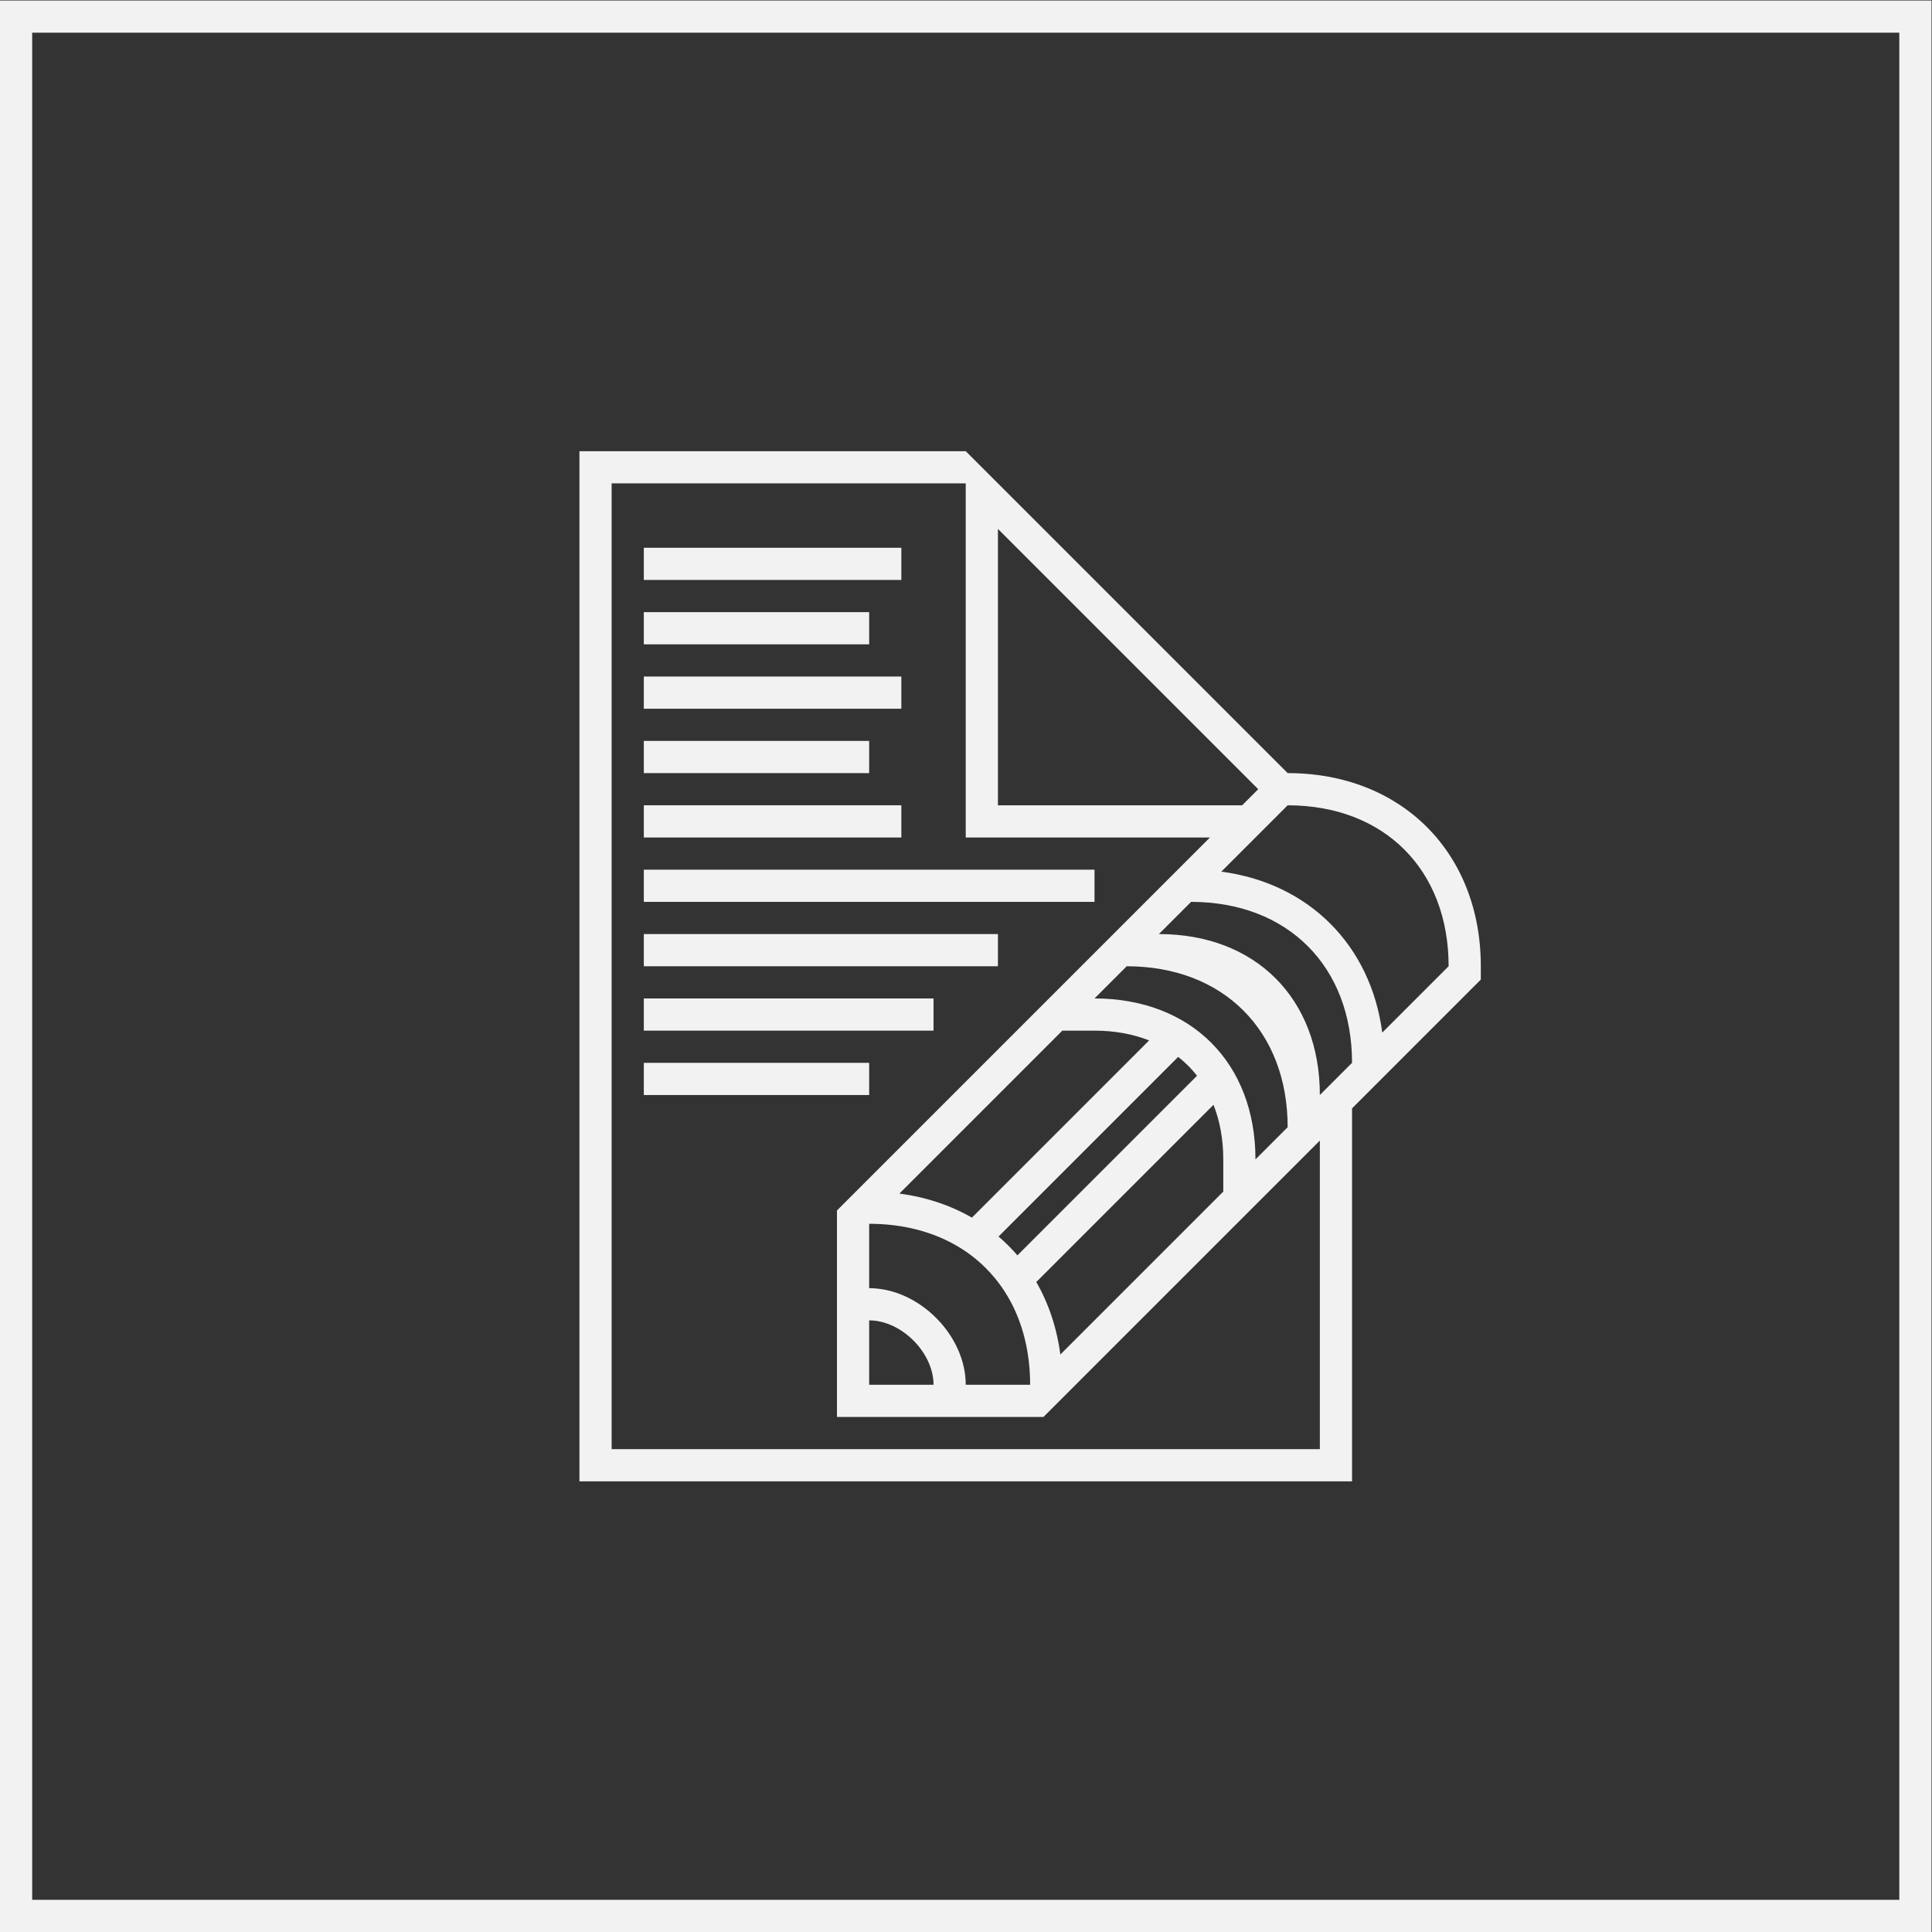 <?xml version="1.0" encoding="UTF-8" standalone="no"?>
<svg
   xmlns:dc="http://purl.org/dc/elements/1.1/"
   xmlns:cc="http://creativecommons.org/ns#"
   xmlns:rdf="http://www.w3.org/1999/02/22-rdf-syntax-ns#"
   xmlns:svg="http://www.w3.org/2000/svg"
   xmlns="http://www.w3.org/2000/svg"
   viewBox="0 0 320 320"
   height="320"
   width="320"
   xml:space="preserve"
   id="svg2"
   version="1.1"><rect x="0" y="0" width="320" height="320" fill="#333333" stroke="none"/><defs
     id="defs6"><clipPath
       id="clipPath38"
       clipPathUnits="userSpaceOnUse"><path
         id="path36"
         d="M 0,256 H 256 V 0 H 0 Z" /></clipPath></defs><g
     transform="matrix(1.333,0,0,-1.333,-10.667,330.667)"
     id="g10"><path
       id="path12"
       style="fill:#f2f2f2;fill-opacity:1;fill-rule:nonzero;stroke:none"
       d="M 120,160 H 88 v 4 h 32 z" /><path
       id="path14"
       style="fill:#f2f2f2;fill-opacity:1;fill-rule:nonzero;stroke:none"
       d="M 120,176 H 88 v 4 h 32 z" /><path
       id="path16"
       style="fill:#f2f2f2;fill-opacity:1;fill-rule:nonzero;stroke:none"
       d="M 116,152 H 88 v 4 h 28 z" /><path
       id="path18"
       style="fill:#f2f2f2;fill-opacity:1;fill-rule:nonzero;stroke:none"
       d="M 116,168 H 88 v 4 h 28 z" /><path
       id="path20"
       style="fill:#f2f2f2;fill-opacity:1;fill-rule:nonzero;stroke:none"
       d="M 120,144 H 88 v 4 h 32 z" /><path
       id="path22"
       style="fill:#f2f2f2;fill-opacity:1;fill-rule:nonzero;stroke:none"
       d="M 144,136 H 88 v 4 h 56 z" /><path
       id="path24"
       style="fill:#f2f2f2;fill-opacity:1;fill-rule:nonzero;stroke:none"
       d="M 132,128 H 88 v 4 h 44 z" /><path
       id="path26"
       style="fill:#f2f2f2;fill-opacity:1;fill-rule:nonzero;stroke:none"
       d="M 124,120 H 88 v 4 h 36 z" /><path
       id="path28"
       style="fill:#f2f2f2;fill-opacity:1;fill-rule:nonzero;stroke:none"
       d="M 116,112 H 88 v 4 h 28 z" /><path
       id="path30"
       style="fill:#f2f2f2;fill-opacity:1;fill-rule:nonzero;stroke:none"
       d="M 244,12 H 12 v 232 h 232 z m 0,236 H 12 8 V 244 12 8 h 4 232 4 v 4 232 4 z" /><g
       id="g32"><g
         clip-path="url(#clipPath38)"
         id="g34"><g
           transform="translate(184,124)"
           id="g40"><path
             id="path42"
             style="fill:#f2f2f2;fill-opacity:1;fill-rule:nonzero;stroke:none"
             d="m 0,0 -4,-4 -0.244,-0.244 c -1.434,10.878 -9.121,18.566 -20,20 L -24,16 l 4,4 4,4 C -4,24 4,16 4,4 Z m -12,-12 c 0,12 -8,20 -20,20 l 4,4 c 12,0 20,-8 20,-20 z m -28,12 4,4 c 12,0 20,-8 20,-20 l -4,-4 c 0,12 -8,20 -20,20 m 14.786,-13.214 C -24.426,-15.216 -24,-17.49 -24,-20 v -4 l -20.244,-20.244 c -0.44,3.332 -1.465,6.365 -2.989,9.011 z M -49.58,-31.923 c -0.72,0.841 -1.502,1.623 -2.343,2.343 l 22.319,22.318 c 0.875,-0.683 1.659,-1.467 2.342,-2.342 z M -64.244,-24.244 -44,-4 h 4 c 2.51,0 4.784,-0.426 6.786,-1.214 l -22.02,-22.019 c -2.645,1.524 -5.678,2.549 -9.01,2.989 M -60,-48 H -65.657 -68 v 2.343 5.657 c 4,0 8,-4 8,-8 m -8,12 v 8 c 3.698,0 7.012,-0.765 9.833,-2.167 1.246,-0.619 2.391,-1.365 3.433,-2.225 0.855,-0.705 1.637,-1.487 2.342,-2.342 0.86,-1.041 1.606,-2.188 2.225,-3.433 C -48.765,-40.988 -48,-44.302 -48,-48 h -8 c 0,6.168 -5.832,12 -12,12 m 56,-20 h -88 V 64 h 12 28 4 V 20 h 30.343 l -1.171,-1.171 -2.829,-2.829 -1.171,-1.171 -4,-4 L -37.657,8 -38.828,6.829 -41.657,4 -42.828,2.828 -49.657,-4 -69.657,-24 -72,-26.343 V -28 -36 -40 -48 -49.657 -52 h 2.343 1.657 8 4 8 1.657 l 2.343,2.343 20,20 6.828,6.829 1.172,1.171 2.828,2.829 1.172,1.171 z M -52,58.343 -19.657,26 -20,25.657 -21.657,24 H -52 Z M -16,28 -56,68 h -48 V -60 h 96 v 46.343 l 2.828,2.829 L -4,-9.657 -1.172,-6.828 5.657,0 6.828,1.172 8,2.343 V 4 c 0,14.131 -9.869,24 -24,24" /></g></g></g></g></svg>